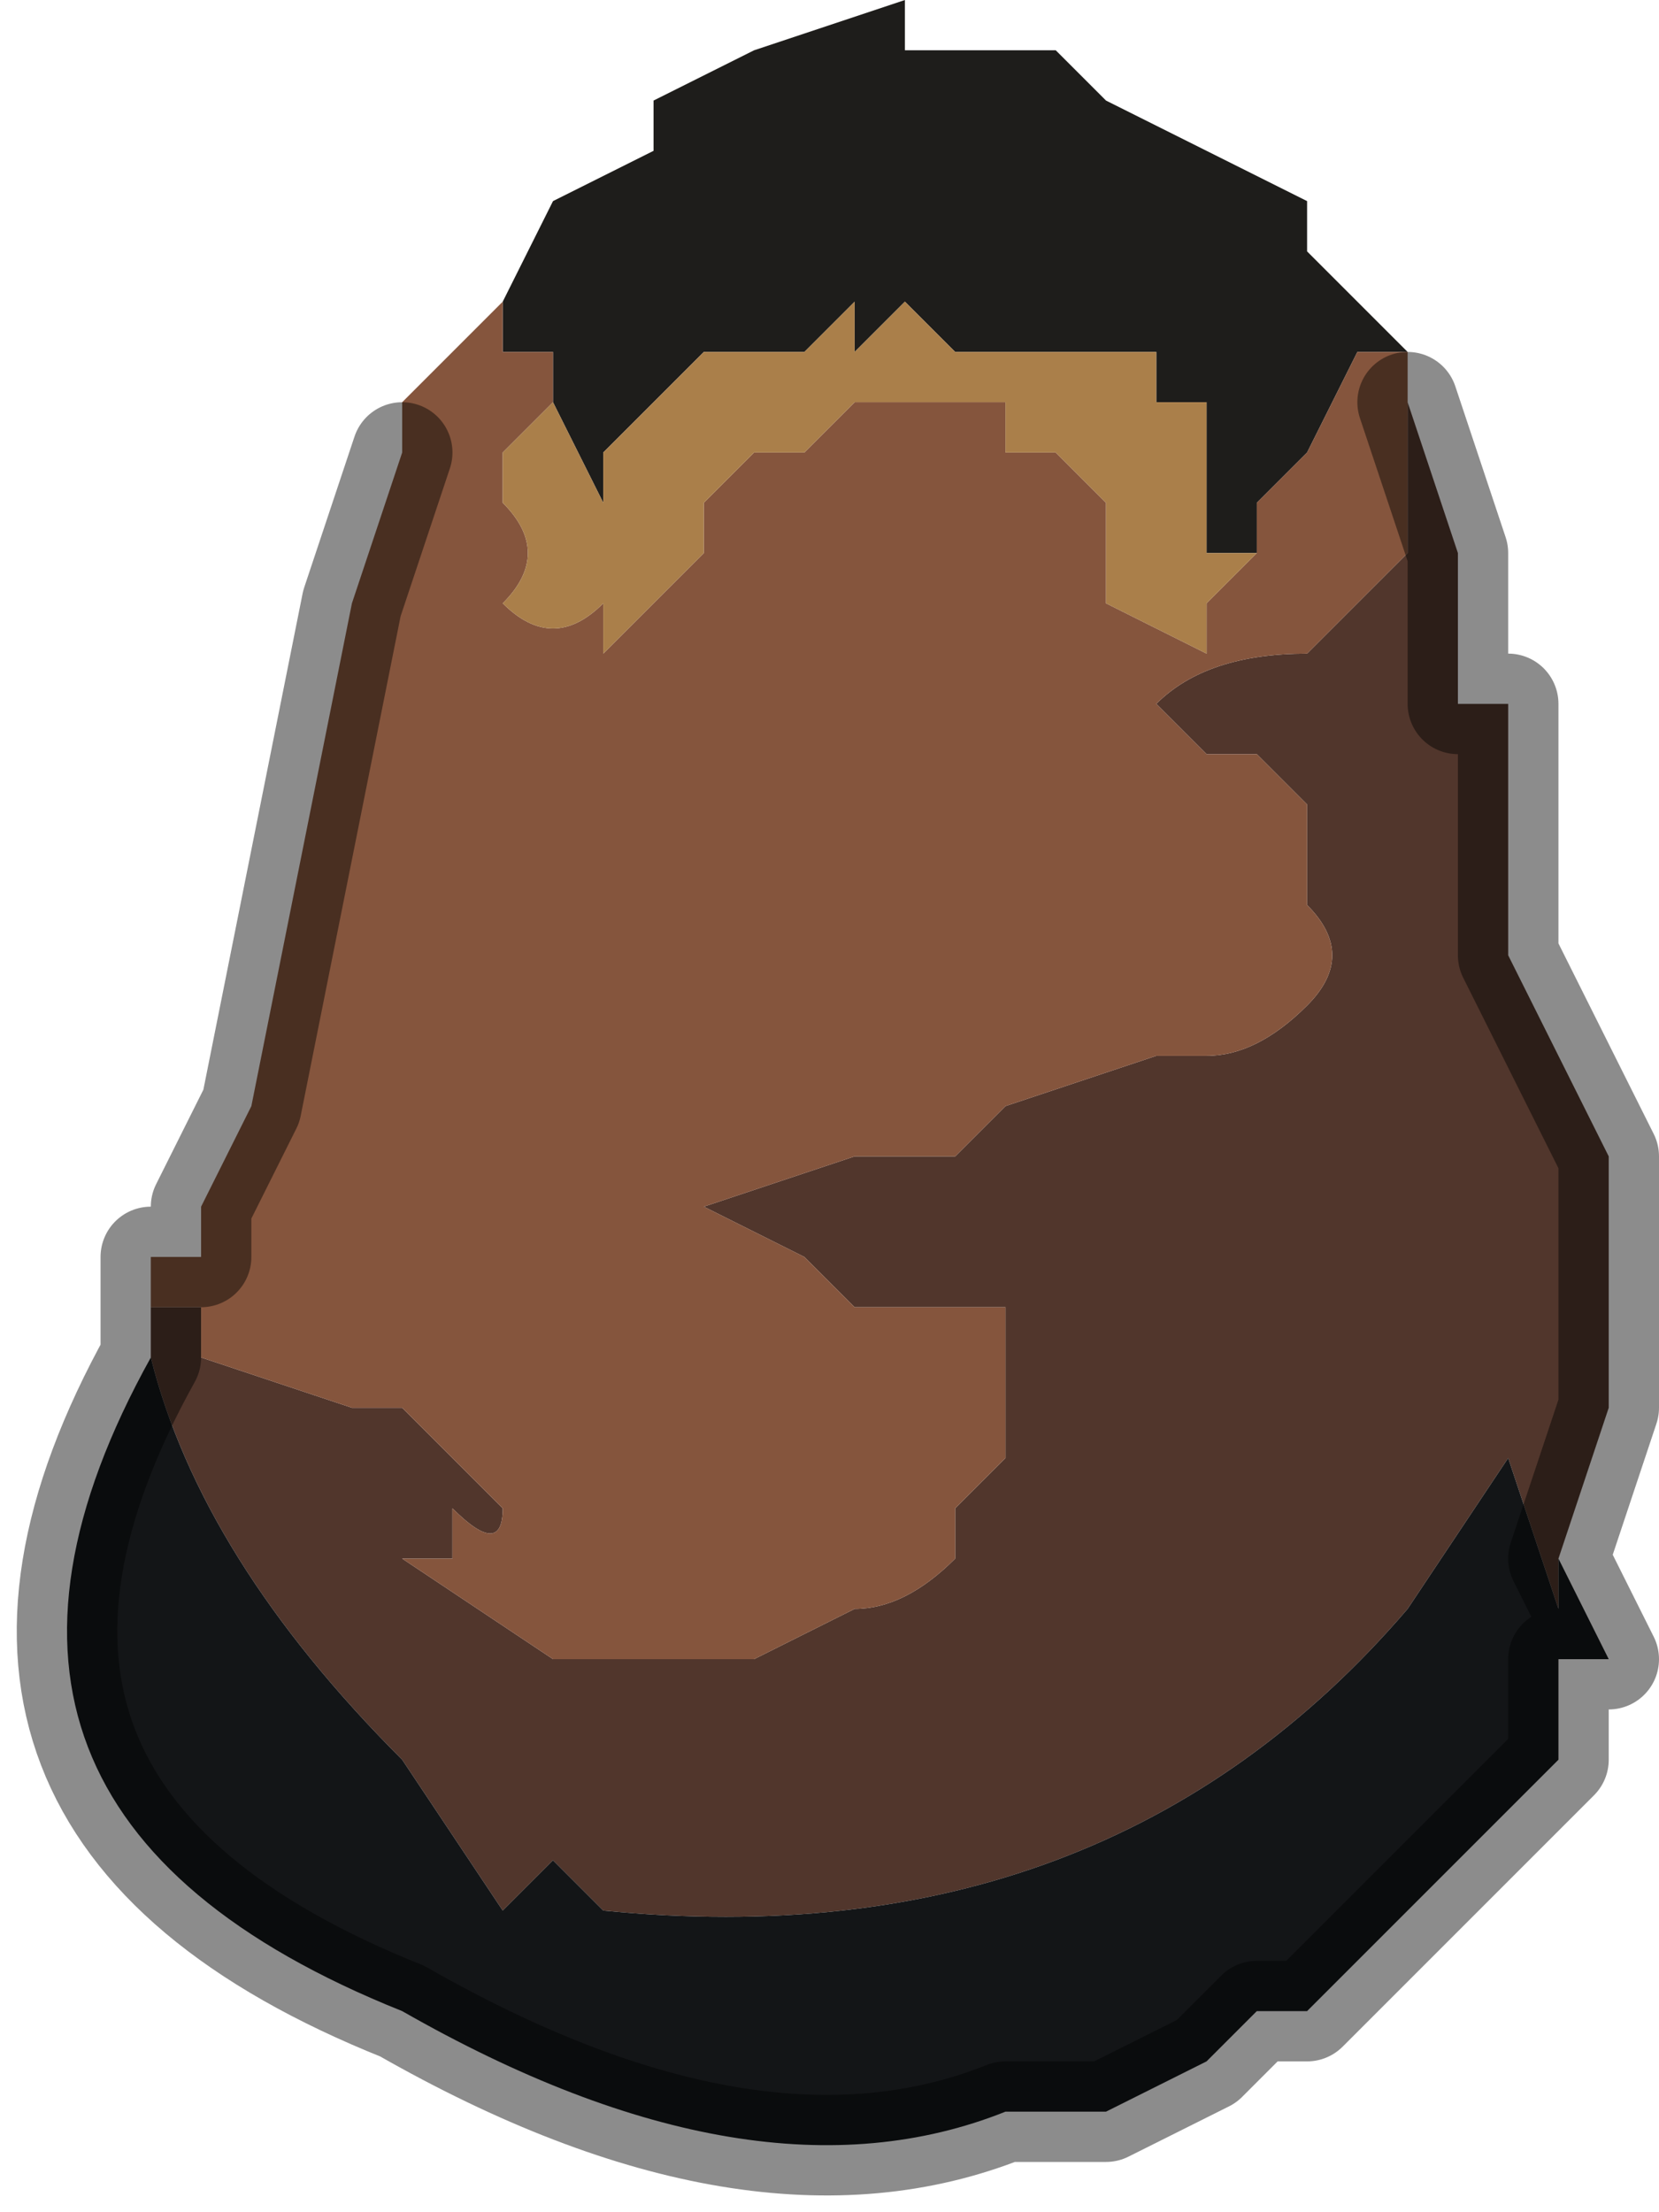 <?xml version="1.0" encoding="UTF-8" standalone="no"?>
<svg xmlns:xlink="http://www.w3.org/1999/xlink" height="2.2px" width="1.65px" xmlns="http://www.w3.org/2000/svg">
  <g transform="matrix(1.0, 0.0, 0.0, 1.0, 0.8, 1.05)">
    <path d="M-0.3 -0.75 L-0.3 -0.75 -0.25 -0.85 -0.15 -0.9 -0.15 -0.95 -0.05 -1.0 0.1 -1.05 0.1 -1.0 0.15 -1.0 0.25 -1.0 0.3 -0.95 0.5 -0.85 0.5 -0.8 0.55 -0.75 0.6 -0.7 0.6 -0.7 0.55 -0.7 0.55 -0.7 0.5 -0.6 0.5 -0.6 0.45 -0.55 0.45 -0.5 0.4 -0.5 0.4 -0.55 0.4 -0.65 0.35 -0.65 0.35 -0.7 0.3 -0.7 0.25 -0.7 0.25 -0.7 0.15 -0.7 0.1 -0.75 0.1 -0.75 0.05 -0.7 0.05 -0.75 0.0 -0.7 -0.05 -0.7 -0.1 -0.7 -0.15 -0.65 -0.15 -0.65 -0.2 -0.6 -0.2 -0.55 -0.25 -0.65 -0.25 -0.7 -0.3 -0.7 -0.3 -0.75" fill="#1e1d1b" fill-rule="evenodd" stroke="none"/>
    <path d="M0.6 -0.65 L0.6 -0.65 0.65 -0.5 0.65 -0.45 0.65 -0.35 0.7 -0.35 0.7 -0.2 0.7 -0.1 0.75 0.0 0.8 0.1 0.8 0.3 0.8 0.35 0.75 0.5 0.75 0.55 0.7 0.4 0.6 0.55 Q0.3 0.9 -0.2 0.85 L-0.2 0.85 -0.25 0.8 -0.25 0.8 -0.3 0.85 -0.4 0.7 Q-0.6 0.5 -0.65 0.3 L-0.65 0.2 -0.65 0.25 -0.6 0.25 -0.6 0.3 -0.45 0.35 -0.4 0.35 -0.35 0.4 -0.3 0.45 Q-0.3 0.5 -0.35 0.45 L-0.35 0.45 -0.35 0.5 -0.4 0.5 -0.4 0.5 -0.25 0.6 -0.25 0.6 -0.2 0.6 -0.15 0.6 -0.05 0.6 -0.05 0.6 0.05 0.55 Q0.1 0.55 0.15 0.5 L0.15 0.45 0.2 0.4 0.2 0.35 0.2 0.25 0.15 0.25 0.05 0.25 0.0 0.2 -0.1 0.15 -0.1 0.15 0.05 0.1 0.1 0.1 0.15 0.1 0.2 0.05 0.35 0.0 0.4 0.0 0.4 0.0 Q0.45 0.0 0.5 -0.05 L0.5 -0.05 Q0.55 -0.1 0.5 -0.15 L0.5 -0.2 0.5 -0.25 0.45 -0.3 0.4 -0.3 0.35 -0.35 Q0.4 -0.4 0.5 -0.4 L0.5 -0.4 0.6 -0.5 0.6 -0.5 0.6 -0.65" fill="#51362c" fill-rule="evenodd" stroke="none"/>
    <path d="M0.6 -0.7 L0.6 -0.65 0.6 -0.65 0.6 -0.5 0.6 -0.5 0.5 -0.4 0.5 -0.4 Q0.4 -0.4 0.35 -0.35 L0.4 -0.3 0.45 -0.3 0.5 -0.25 0.5 -0.2 0.5 -0.15 Q0.55 -0.1 0.5 -0.05 L0.5 -0.05 Q0.45 0.0 0.4 0.0 L0.4 0.0 0.35 0.0 0.2 0.05 0.15 0.1 0.1 0.1 0.05 0.1 -0.1 0.15 -0.1 0.15 0.0 0.2 0.05 0.25 0.15 0.25 0.2 0.25 0.2 0.35 0.2 0.4 0.15 0.45 0.15 0.5 Q0.1 0.55 0.05 0.55 L-0.05 0.6 -0.05 0.6 -0.15 0.6 -0.2 0.6 -0.25 0.6 -0.25 0.6 -0.4 0.5 -0.4 0.5 -0.35 0.5 -0.35 0.45 -0.35 0.45 Q-0.3 0.5 -0.3 0.45 L-0.35 0.4 -0.4 0.35 -0.45 0.35 -0.6 0.3 -0.6 0.25 -0.65 0.25 -0.65 0.2 -0.6 0.2 -0.6 0.15 -0.6 0.15 -0.55 0.05 -0.45 -0.45 -0.4 -0.6 -0.4 -0.65 -0.35 -0.7 -0.3 -0.75 -0.3 -0.7 -0.25 -0.7 -0.25 -0.65 -0.25 -0.65 -0.3 -0.6 -0.3 -0.55 -0.3 -0.55 Q-0.25 -0.5 -0.3 -0.45 L-0.3 -0.45 Q-0.25 -0.4 -0.2 -0.45 L-0.2 -0.4 -0.15 -0.45 -0.1 -0.5 -0.1 -0.55 -0.05 -0.6 0.0 -0.6 0.05 -0.65 0.1 -0.65 0.15 -0.65 0.15 -0.65 0.2 -0.65 0.2 -0.6 0.25 -0.6 0.3 -0.55 0.3 -0.45 0.4 -0.4 0.4 -0.45 0.45 -0.5 0.45 -0.5 0.45 -0.55 0.5 -0.6 0.5 -0.6 0.55 -0.7 0.55 -0.7 0.6 -0.7" fill="#85553d" fill-rule="evenodd" stroke="none"/>
    <path d="M0.45 -0.5 L0.45 -0.5 0.4 -0.45 0.4 -0.4 0.3 -0.45 0.3 -0.55 0.25 -0.6 0.2 -0.6 0.2 -0.65 0.15 -0.65 0.15 -0.65 0.1 -0.65 0.05 -0.65 0.0 -0.6 -0.05 -0.6 -0.1 -0.55 -0.1 -0.5 -0.15 -0.45 -0.2 -0.4 -0.2 -0.45 Q-0.25 -0.4 -0.3 -0.45 L-0.3 -0.45 Q-0.25 -0.5 -0.3 -0.55 L-0.3 -0.55 -0.3 -0.6 -0.25 -0.65 -0.25 -0.65 -0.2 -0.55 -0.2 -0.6 -0.15 -0.65 -0.15 -0.65 -0.1 -0.7 -0.05 -0.7 0.0 -0.7 0.05 -0.75 0.05 -0.7 0.1 -0.75 0.1 -0.75 0.15 -0.7 0.25 -0.7 0.25 -0.7 0.3 -0.7 0.35 -0.7 0.35 -0.65 0.4 -0.65 0.4 -0.55 0.4 -0.5 0.45 -0.5" fill="#aa7f4a" fill-rule="evenodd" stroke="none"/>
    <path d="M0.75 0.5 L0.8 0.6 0.75 0.6 0.75 0.7 0.7 0.75 0.6 0.85 0.55 0.9 0.5 0.95 0.45 0.95 0.4 1.0 0.3 1.05 0.2 1.05 Q-0.05 1.15 -0.4 0.95 -0.9 0.75 -0.65 0.3 -0.6 0.5 -0.4 0.7 L-0.3 0.85 -0.25 0.8 -0.2 0.85 -0.2 0.85 Q0.3 0.9 0.6 0.55 L0.7 0.4 0.75 0.55 0.75 0.5" fill="#131517" fill-rule="evenodd" stroke="none"/>
    <path d="M-0.65 0.2 L-0.6 0.2 -0.65 0.2 -0.65 0.2 M-0.25 0.8 L-0.25 0.8 -0.2 0.85 -0.25 0.8" fill="#232527" fill-rule="evenodd" stroke="none"/>
    <path d="M-0.65 0.3 L-0.65 0.2 -0.65 0.3 M-0.65 0.2 L-0.65 0.2" fill="#1b1c1e" fill-rule="evenodd" stroke="none"/>
    <path d="M0.6 -0.65 L0.65 -0.5 0.65 -0.45 0.65 -0.35 0.7 -0.35 0.7 -0.2 0.7 -0.1 0.75 0.0 0.8 0.1 0.8 0.3 0.8 0.35 0.75 0.5 0.8 0.6 0.75 0.6 0.75 0.7 0.7 0.75 0.6 0.85 0.55 0.9 0.5 0.95 0.45 0.95 0.4 1.0 0.3 1.05 0.2 1.05 Q-0.05 1.15 -0.4 0.95 -0.9 0.75 -0.65 0.3 L-0.65 0.2 -0.6 0.2 -0.6 0.15 -0.55 0.05 -0.45 -0.45 -0.4 -0.6" fill="none" stroke="#000000" stroke-linecap="round" stroke-linejoin="round" stroke-opacity="0.451" stroke-width="0.1"/>
  </g>
</svg>
